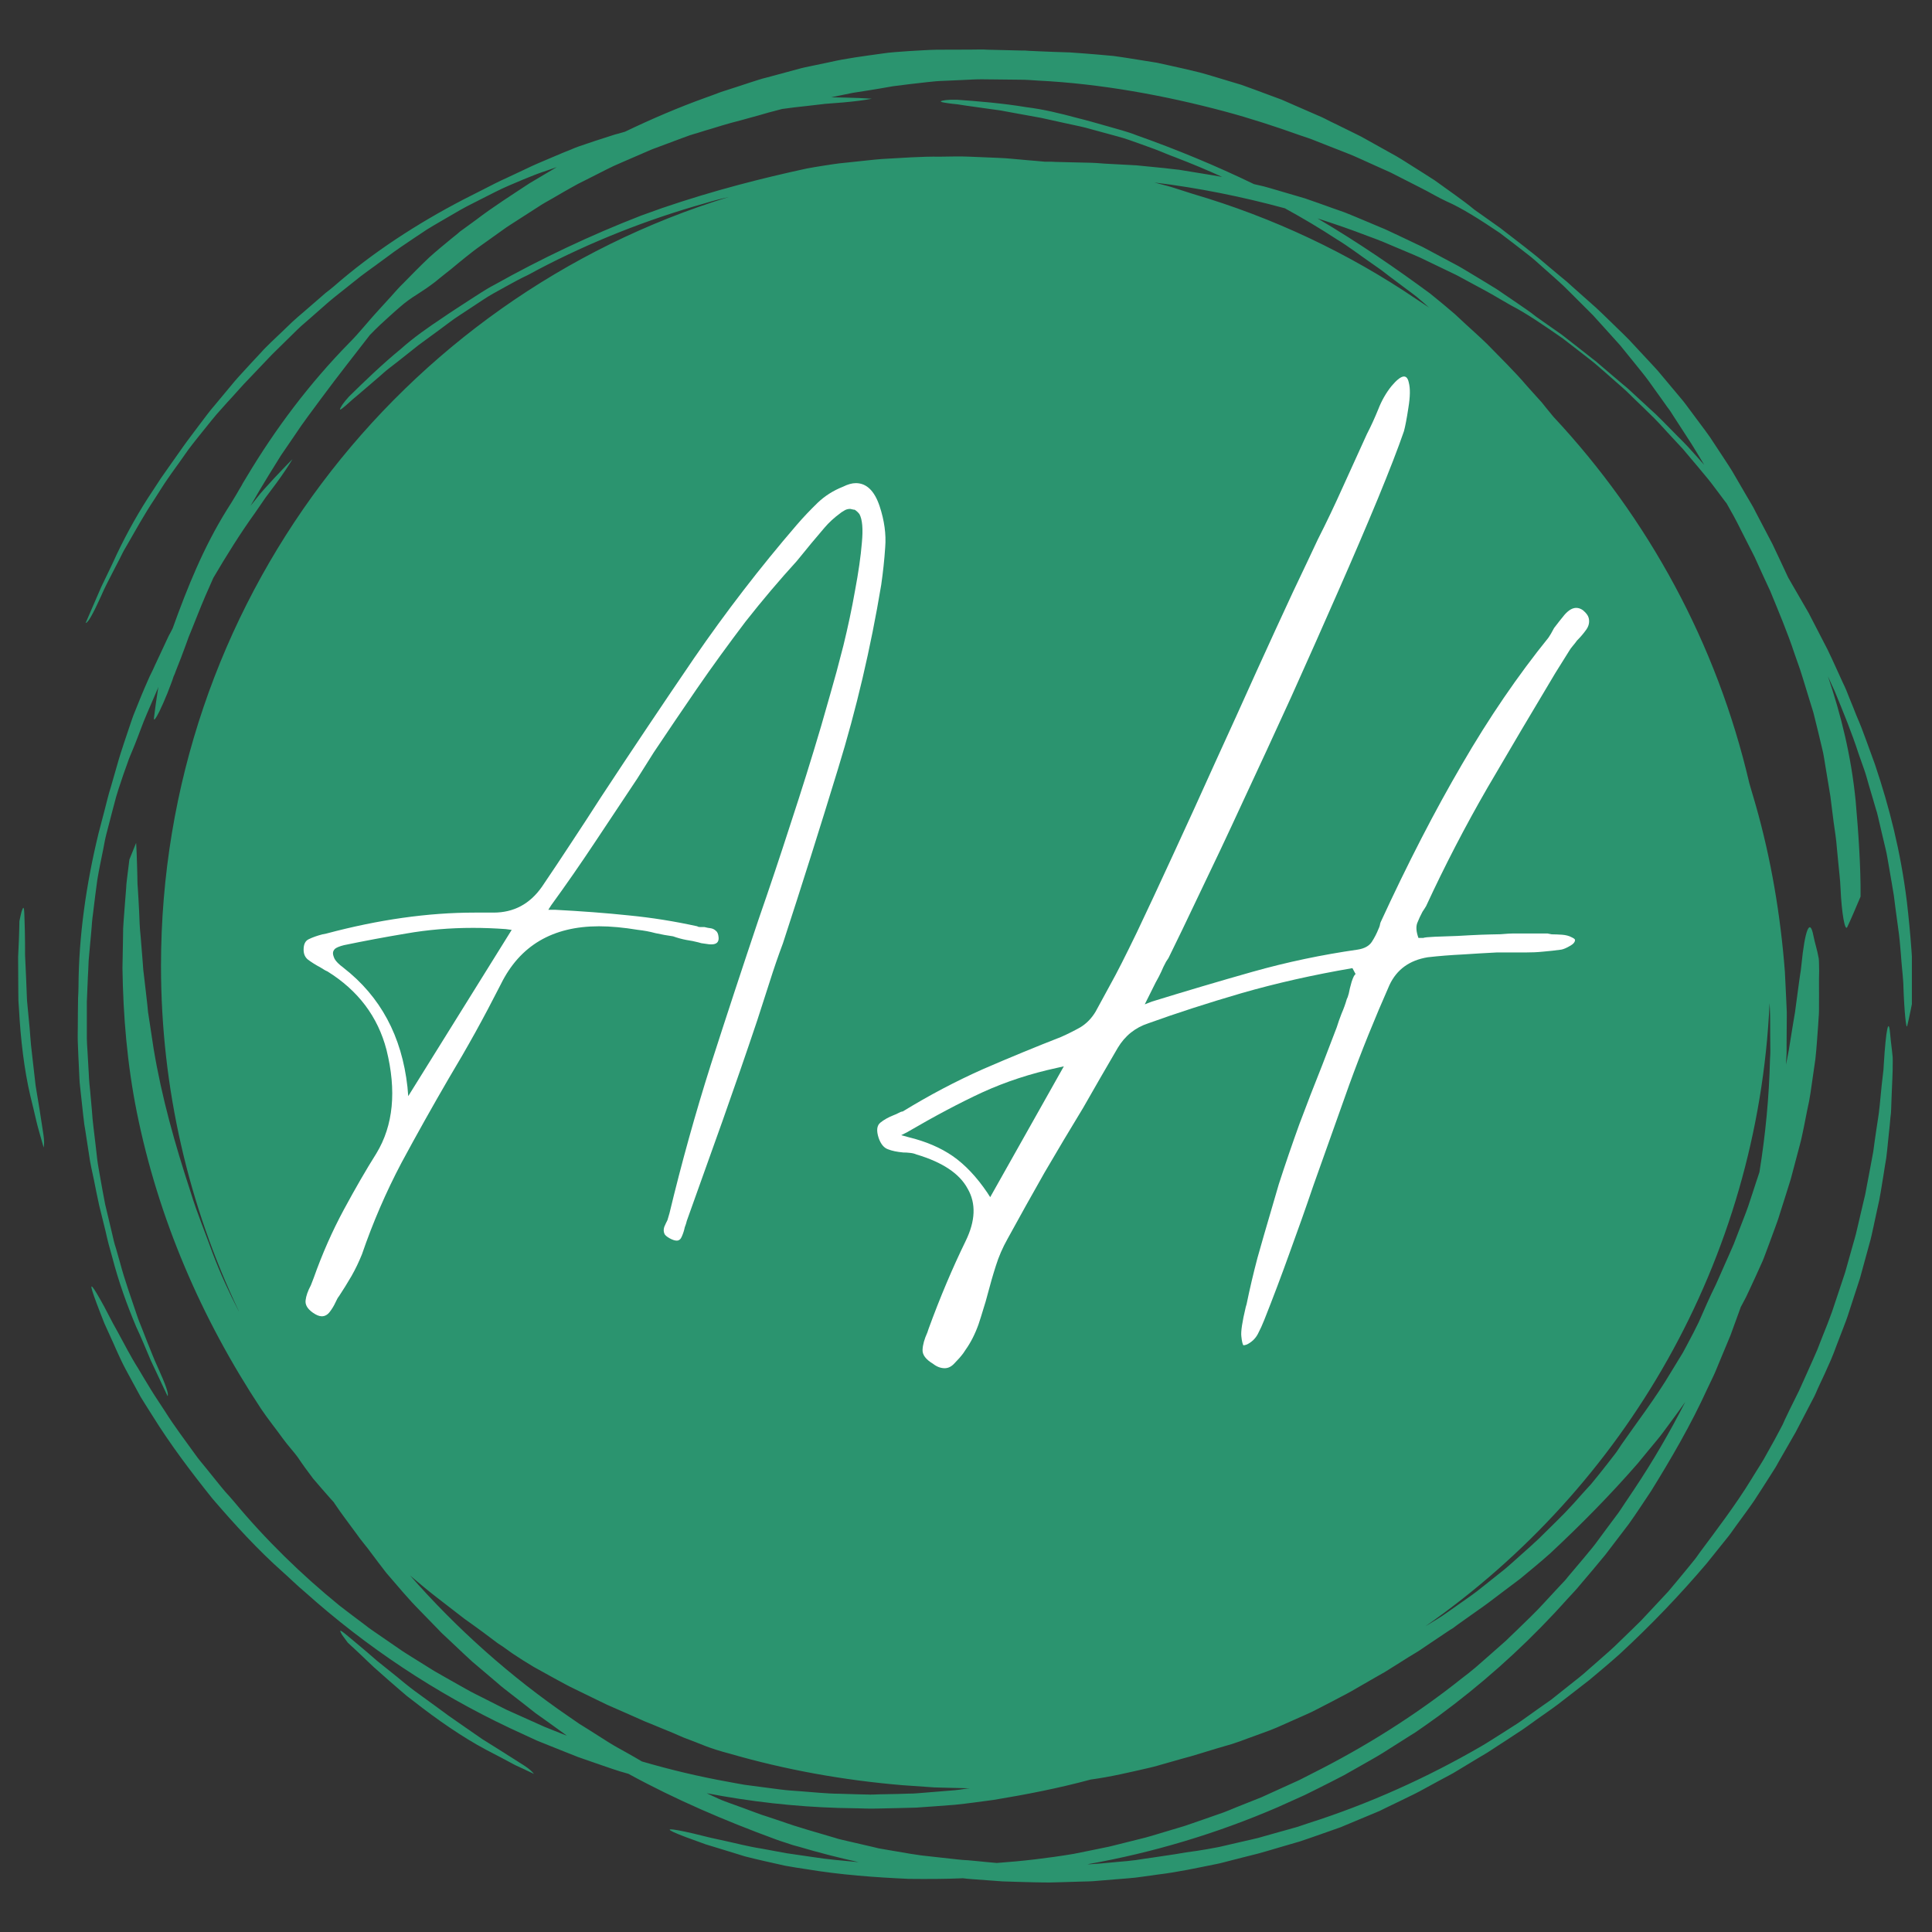 <svg xmlns="http://www.w3.org/2000/svg" xmlns:xlink="http://www.w3.org/1999/xlink" width="100" zoomAndPan="magnify" viewBox="0 0 75 75" height="100" preserveAspectRatio="xMidYMid meet" version="1.0"><rect x="0" y="0" width="75" height="75" fill="#333333" stroke="none"/><defs><g/><clipPath id="d7f126e4d8"><path d="M 3 1.91 L 74.219 1.91 L 74.219 73.18 L 3 73.18 Z M 3 1.91 " clip-rule="nonzero"/></clipPath><clipPath id="365d42751d"><path d="M 0.707 35 L 2 35 L 2 45 L 0.707 45 Z M 0.707 35 " clip-rule="nonzero"/></clipPath></defs><g clip-path="url(#d7f126e4d8)"><path fill="#2b946f" d="M 74.023 34.992 C 73.781 33.047 73.348 31.344 72.785 29.672 C 72.672 29.355 72.555 29.043 72.441 28.727 C 72.383 28.566 72.32 28.41 72.262 28.25 C 72.199 28.09 72.133 27.93 72.062 27.766 C 71.98 27.551 71.891 27.336 71.801 27.117 L 71.672 26.793 C 71.629 26.688 71.578 26.582 71.527 26.477 C 71.332 26.055 71.145 25.625 70.941 25.207 C 70.727 24.789 70.512 24.375 70.297 23.961 C 70.246 23.855 70.188 23.75 70.129 23.652 L 69.953 23.348 L 69.602 22.742 C 69.547 22.645 69.492 22.551 69.438 22.457 C 69.434 22.453 69.434 22.449 69.43 22.445 C 69.426 22.434 69.422 22.426 69.414 22.414 C 69.211 21.984 69.016 21.555 68.809 21.125 C 68.59 20.703 68.367 20.281 68.148 19.863 C 68.098 19.754 68.039 19.652 67.977 19.547 L 67.797 19.242 L 67.438 18.625 C 67.383 18.527 67.328 18.43 67.27 18.336 C 67.215 18.238 67.152 18.148 67.094 18.055 C 66.977 17.871 66.855 17.691 66.738 17.512 C 66.617 17.332 66.5 17.152 66.383 16.973 C 66.262 16.797 66.133 16.629 66.008 16.461 C 65.883 16.289 65.758 16.121 65.633 15.957 C 65.508 15.793 65.391 15.621 65.254 15.465 C 64.988 15.148 64.727 14.832 64.465 14.523 C 64.34 14.367 64.195 14.219 64.059 14.07 C 63.922 13.922 63.785 13.777 63.648 13.629 L 63.238 13.188 C 63.098 13.043 62.953 12.906 62.809 12.766 C 62.52 12.488 62.238 12.203 61.945 11.934 C 61.645 11.664 61.344 11.398 61.039 11.129 C 60.969 11.066 60.898 11.004 60.828 10.938 C 60.754 10.879 60.68 10.816 60.605 10.754 C 60.453 10.629 60.301 10.5 60.152 10.375 C 59.996 10.246 59.844 10.113 59.691 9.984 L 59.57 9.887 L 59.453 9.793 C 59.371 9.73 59.289 9.668 59.211 9.602 C 58.883 9.352 58.559 9.094 58.23 8.844 C 57.895 8.605 57.555 8.367 57.227 8.133 C 56.996 7.938 56.746 7.758 56.488 7.57 C 56.23 7.387 55.965 7.195 55.699 7.004 C 55.422 6.82 55.137 6.648 54.852 6.465 C 54.566 6.285 54.277 6.094 53.973 5.934 C 53.672 5.766 53.367 5.598 53.062 5.426 L 52.836 5.301 C 52.754 5.262 52.676 5.223 52.602 5.184 L 52.133 4.953 C 51.973 4.875 51.82 4.797 51.66 4.723 C 51.504 4.645 51.355 4.562 51.191 4.496 C 50.875 4.355 50.559 4.219 50.25 4.086 C 50.086 4.016 49.918 3.938 49.75 3.867 C 49.582 3.805 49.41 3.738 49.234 3.676 C 48.891 3.547 48.543 3.418 48.191 3.293 C 47.832 3.184 47.473 3.078 47.113 2.969 C 46.93 2.914 46.75 2.859 46.566 2.812 C 46.387 2.766 46.199 2.723 46.016 2.68 C 45.648 2.598 45.277 2.512 44.906 2.434 C 44.531 2.371 44.156 2.312 43.781 2.254 C 43.594 2.227 43.406 2.195 43.219 2.172 C 43.031 2.156 42.844 2.137 42.652 2.121 C 42.281 2.09 41.902 2.059 41.531 2.035 C 41.121 2.023 40.699 2.008 40.266 1.988 C 40.156 1.984 40.047 1.977 39.941 1.973 L 39.777 1.961 L 39.617 1.961 C 39.41 1.957 39.195 1.953 38.98 1.945 C 38.77 1.941 38.555 1.934 38.34 1.93 L 38.18 1.922 L 37.996 1.922 L 37.664 1.926 C 37.227 1.93 36.789 1.93 36.359 1.93 C 35.988 1.938 35.625 1.965 35.273 1.984 C 34.918 2.012 34.566 2.027 34.223 2.082 C 33.531 2.18 32.855 2.262 32.184 2.418 C 31.98 2.461 31.773 2.504 31.566 2.547 C 31.359 2.59 31.156 2.629 30.957 2.688 C 30.551 2.797 30.152 2.906 29.754 3.012 C 29.551 3.059 29.355 3.129 29.156 3.191 L 28.57 3.383 L 27.98 3.574 C 27.789 3.648 27.594 3.719 27.398 3.789 C 26.344 4.168 25.305 4.613 24.262 5.113 C 24.18 5.137 24.098 5.16 24.016 5.184 C 23.918 5.207 23.824 5.234 23.734 5.266 C 23.273 5.41 22.855 5.551 22.449 5.691 C 22.352 5.727 22.25 5.766 22.156 5.809 C 22.059 5.848 21.957 5.887 21.863 5.926 C 21.668 6.008 21.473 6.094 21.273 6.176 L 20.859 6.352 C 20.719 6.41 20.586 6.477 20.453 6.539 C 20.18 6.668 19.902 6.797 19.629 6.926 C 19.352 7.047 19.082 7.191 18.805 7.332 C 18.527 7.473 18.25 7.613 17.965 7.758 C 16.18 8.688 14.457 9.809 12.977 11.102 C 12.879 11.184 12.758 11.285 12.641 11.371 C 12.355 11.617 12.066 11.867 11.781 12.117 C 11.637 12.242 11.488 12.363 11.352 12.492 L 10.941 12.887 C 10.805 13.016 10.668 13.148 10.531 13.277 C 10.398 13.41 10.258 13.539 10.137 13.68 C 9.879 13.953 9.625 14.23 9.375 14.504 C 9.289 14.602 9.195 14.695 9.113 14.797 C 9.031 14.898 8.945 15 8.859 15.102 C 8.688 15.305 8.52 15.508 8.352 15.711 C 8.129 15.965 7.934 16.238 7.73 16.504 C 7.535 16.773 7.324 17.035 7.129 17.312 C 6.934 17.59 6.734 17.867 6.539 18.148 C 6.441 18.293 6.336 18.434 6.238 18.578 C 6.141 18.723 6.047 18.871 5.949 19.02 C 5.406 19.828 4.949 20.648 4.539 21.504 C 4.367 21.887 4.152 22.324 3.934 22.777 C 3.73 23.246 3.52 23.727 3.324 24.184 C 3.414 24.184 3.602 23.852 3.926 23.137 C 4.062 22.809 4.238 22.492 4.398 22.172 L 4.645 21.695 C 4.723 21.535 4.801 21.375 4.895 21.223 C 5.254 20.602 5.598 19.973 5.996 19.379 L 6.312 18.883 C 6.367 18.805 6.414 18.719 6.473 18.641 L 6.641 18.398 C 6.867 18.086 7.094 17.766 7.316 17.449 C 7.551 17.137 7.797 16.836 8.039 16.535 C 8.164 16.383 8.281 16.23 8.41 16.082 L 8.797 15.648 C 9.094 15.332 9.395 14.973 9.723 14.641 C 9.887 14.473 10.047 14.305 10.203 14.137 C 10.363 13.973 10.512 13.805 10.668 13.656 C 10.891 13.438 11.117 13.215 11.344 12.992 C 11.457 12.883 11.566 12.77 11.684 12.664 L 12.039 12.355 C 12.277 12.148 12.512 11.938 12.75 11.73 C 12.988 11.527 13.238 11.336 13.48 11.141 C 13.652 11.004 13.828 10.863 14 10.727 C 14.176 10.59 14.359 10.465 14.539 10.332 C 14.715 10.203 14.891 10.07 15.066 9.945 C 15.152 9.883 15.238 9.816 15.32 9.758 C 15.41 9.695 15.496 9.637 15.578 9.578 C 15.91 9.352 16.242 9.129 16.574 8.91 C 16.914 8.699 17.266 8.504 17.609 8.301 C 17.781 8.203 17.953 8.098 18.129 8.008 C 18.309 7.918 18.488 7.824 18.668 7.734 C 18.848 7.645 19.027 7.555 19.207 7.461 L 19.48 7.328 L 19.758 7.203 C 20.152 7.031 20.469 6.902 20.777 6.781 C 20.93 6.719 21.086 6.672 21.242 6.617 C 21.363 6.574 21.484 6.531 21.613 6.488 L 20.559 7.113 C 19.855 7.578 19.145 8.027 18.48 8.535 C 18.32 8.652 18.152 8.773 17.992 8.891 L 17.867 8.98 L 17.754 9.078 C 17.672 9.141 17.594 9.207 17.516 9.27 C 17.207 9.523 16.91 9.77 16.66 9.996 C 16.293 10.344 15.969 10.676 15.648 11.004 C 15.484 11.16 15.336 11.336 15.18 11.508 C 15.027 11.68 14.867 11.852 14.703 12.031 C 14.617 12.129 14.52 12.23 14.422 12.344 C 14.324 12.457 14.227 12.57 14.125 12.688 C 13.93 12.918 13.727 13.141 13.559 13.309 C 12.02 14.879 10.699 16.629 9.566 18.527 C 9.539 18.578 9.504 18.629 9.473 18.68 C 9.438 18.734 9.41 18.789 9.379 18.848 C 9.312 18.953 9.25 19.07 9.184 19.18 C 9.055 19.398 8.926 19.609 8.816 19.777 C 7.902 21.242 7.273 22.809 6.703 24.391 C 6.652 24.492 6.602 24.59 6.547 24.688 C 6.453 24.879 6.371 25.074 6.277 25.266 C 6.188 25.457 6.098 25.648 6.012 25.832 C 5.973 25.926 5.926 26.02 5.883 26.109 C 5.836 26.199 5.797 26.285 5.758 26.375 C 5.562 26.816 5.395 27.223 5.238 27.621 C 5.195 27.719 5.16 27.82 5.125 27.918 C 5.09 28.02 5.055 28.121 5.023 28.219 C 4.957 28.422 4.891 28.621 4.82 28.824 L 4.68 29.254 C 4.633 29.395 4.594 29.543 4.551 29.688 C 4.469 29.977 4.383 30.266 4.301 30.559 C 4.207 30.848 4.141 31.145 4.062 31.445 C 3.984 31.746 3.902 32.051 3.824 32.355 C 3.348 34.309 3.055 36.348 3.047 38.312 C 3.047 38.438 3.039 38.598 3.031 38.738 C 3.023 39.121 3.023 39.5 3.02 39.883 C 3.02 40.07 3.012 40.262 3.02 40.453 C 3.027 40.641 3.035 40.832 3.043 41.02 C 3.055 41.207 3.059 41.398 3.07 41.586 C 3.082 41.773 3.082 41.961 3.105 42.148 C 3.145 42.523 3.184 42.895 3.227 43.266 C 3.246 43.391 3.254 43.52 3.273 43.652 C 3.297 43.781 3.316 43.91 3.336 44.043 C 3.375 44.305 3.418 44.566 3.457 44.828 C 3.5 45.156 3.578 45.484 3.648 45.812 C 3.715 46.141 3.777 46.473 3.852 46.801 C 3.934 47.129 4.016 47.465 4.098 47.797 C 4.137 47.965 4.172 48.133 4.219 48.305 C 4.266 48.473 4.312 48.641 4.359 48.812 C 4.605 49.754 4.922 50.641 5.289 51.512 C 5.469 51.891 5.656 52.344 5.852 52.809 C 6.066 53.27 6.293 53.742 6.504 54.195 C 6.562 54.129 6.438 53.766 6.113 53.051 C 5.961 52.727 5.84 52.391 5.703 52.062 L 5.508 51.562 C 5.441 51.395 5.371 51.23 5.316 51.059 C 5.09 50.383 4.844 49.707 4.66 49.016 L 4.5 48.453 C 4.469 48.359 4.441 48.266 4.418 48.172 L 4.352 47.887 C 4.262 47.508 4.172 47.129 4.082 46.75 C 4.004 46.367 3.941 45.984 3.871 45.602 C 3.84 45.41 3.801 45.223 3.777 45.027 L 3.711 44.449 C 3.664 44.016 3.594 43.555 3.566 43.09 C 3.543 42.855 3.523 42.621 3.504 42.395 C 3.48 42.168 3.457 41.945 3.449 41.727 C 3.43 41.414 3.41 41.098 3.395 40.785 C 3.387 40.629 3.371 40.469 3.371 40.312 L 3.371 39.84 C 3.371 39.523 3.371 39.211 3.371 38.895 C 3.379 38.582 3.402 38.266 3.41 37.957 C 3.422 37.734 3.434 37.516 3.441 37.293 C 3.457 37.074 3.484 36.852 3.5 36.629 C 3.52 36.41 3.543 36.191 3.559 35.977 C 3.566 35.871 3.574 35.766 3.586 35.66 C 3.598 35.555 3.613 35.453 3.625 35.352 C 3.672 34.953 3.723 34.555 3.777 34.16 C 3.84 33.77 3.926 33.375 4.004 32.984 C 4.043 32.789 4.074 32.594 4.125 32.395 C 4.176 32.203 4.227 32.008 4.277 31.812 C 4.324 31.617 4.379 31.422 4.43 31.227 L 4.508 30.934 L 4.598 30.641 C 4.73 30.23 4.844 29.906 4.957 29.598 C 5.008 29.441 5.074 29.293 5.137 29.141 C 5.203 28.984 5.266 28.828 5.332 28.652 L 5.578 28.008 C 5.664 27.793 5.758 27.582 5.848 27.371 L 6.121 26.738 L 6.148 26.656 C 6.082 27.074 6.023 27.484 5.977 27.863 C 5.969 27.957 5.996 27.945 6.035 27.887 C 6.059 27.855 6.082 27.812 6.109 27.766 C 6.133 27.723 6.16 27.668 6.188 27.617 C 6.285 27.418 6.387 27.184 6.496 26.918 C 6.547 26.785 6.602 26.645 6.656 26.5 C 6.684 26.426 6.711 26.352 6.734 26.273 C 6.77 26.199 6.801 26.121 6.828 26.039 C 6.957 25.723 7.09 25.375 7.223 25.008 C 7.254 24.914 7.289 24.82 7.324 24.727 C 7.363 24.633 7.402 24.539 7.441 24.441 C 7.516 24.246 7.598 24.047 7.68 23.844 C 7.867 23.371 8.07 22.902 8.281 22.434 C 8.797 21.555 9.34 20.688 9.906 19.902 C 10.039 19.711 10.172 19.512 10.309 19.316 C 10.449 19.125 10.594 18.938 10.727 18.758 C 10.992 18.395 11.207 18.07 11.355 17.824 C 11.117 18.059 10.891 18.305 10.648 18.559 C 10.531 18.688 10.41 18.82 10.289 18.953 C 10.23 19.02 10.168 19.086 10.109 19.156 C 10.051 19.227 9.996 19.297 9.938 19.371 C 9.867 19.457 9.801 19.547 9.727 19.633 C 9.953 19.238 10.184 18.848 10.422 18.461 C 10.582 18.203 10.746 17.941 10.906 17.68 C 11.078 17.43 11.25 17.176 11.422 16.926 C 11.754 16.418 12.117 15.949 12.457 15.484 C 13.141 14.559 13.809 13.719 14.359 13.004 C 14.508 12.855 14.637 12.719 14.758 12.609 C 14.883 12.496 14.988 12.398 15.082 12.312 C 15.273 12.141 15.41 12.016 15.531 11.914 C 15.648 11.812 15.746 11.734 15.848 11.66 C 15.949 11.582 16.059 11.516 16.203 11.422 C 16.43 11.277 16.645 11.133 16.895 10.941 C 16.957 10.891 17.02 10.84 17.086 10.785 C 17.152 10.73 17.223 10.672 17.301 10.613 C 17.453 10.496 17.617 10.363 17.801 10.207 C 17.973 10.066 18.156 9.918 18.352 9.766 C 18.543 9.617 18.75 9.477 18.945 9.336 L 19.426 8.992 L 19.668 8.82 C 19.746 8.766 19.832 8.711 19.914 8.66 L 20.91 8.02 C 20.992 7.965 21.074 7.914 21.164 7.863 L 21.418 7.719 L 21.93 7.422 C 22.102 7.328 22.27 7.227 22.441 7.137 C 22.617 7.047 22.793 6.957 22.969 6.871 C 23.16 6.777 23.348 6.68 23.539 6.582 L 23.828 6.441 L 24.121 6.312 C 24.516 6.141 24.906 5.969 25.301 5.801 C 25.699 5.652 26.094 5.504 26.484 5.359 C 26.582 5.324 26.676 5.289 26.773 5.254 C 26.871 5.223 26.969 5.191 27.07 5.164 C 27.262 5.102 27.457 5.043 27.648 4.988 C 27.902 4.91 28.148 4.832 28.395 4.766 C 28.641 4.703 28.883 4.637 29.121 4.57 C 29.355 4.508 29.59 4.441 29.828 4.371 C 30.008 4.324 30.184 4.277 30.363 4.23 C 30.691 4.184 31.016 4.145 31.332 4.113 C 31.562 4.086 31.801 4.059 32.035 4.031 C 32.273 4.012 32.508 3.992 32.73 3.977 C 33.18 3.938 33.566 3.887 33.844 3.832 C 33.512 3.809 33.18 3.797 32.828 3.789 C 32.652 3.785 32.477 3.781 32.297 3.777 C 32.285 3.777 32.273 3.777 32.262 3.777 C 32.367 3.754 32.477 3.734 32.582 3.711 C 32.754 3.676 32.93 3.637 33.102 3.605 C 33.277 3.578 33.453 3.551 33.625 3.523 C 33.973 3.469 34.32 3.41 34.664 3.348 C 35.074 3.293 35.516 3.242 35.973 3.191 C 36.086 3.18 36.199 3.168 36.316 3.156 C 36.43 3.145 36.551 3.141 36.664 3.137 C 36.902 3.125 37.141 3.113 37.383 3.105 C 37.621 3.094 37.867 3.078 38.109 3.078 C 38.352 3.078 38.598 3.082 38.844 3.086 C 39.09 3.086 39.332 3.09 39.578 3.094 C 39.699 3.094 39.82 3.098 39.941 3.105 C 40.062 3.113 40.18 3.121 40.305 3.129 C 42.742 3.25 45.227 3.707 47.551 4.328 C 48.531 4.59 49.543 4.922 50.449 5.246 C 50.652 5.316 50.859 5.379 51.055 5.461 C 51.254 5.539 51.453 5.617 51.648 5.695 C 52.047 5.855 52.445 5.996 52.828 6.176 C 53.211 6.352 53.598 6.523 53.98 6.695 C 54.359 6.887 54.734 7.078 55.109 7.27 C 55.203 7.316 55.301 7.367 55.395 7.418 C 55.492 7.469 55.582 7.52 55.672 7.57 C 55.852 7.668 56.02 7.754 56.145 7.812 C 56.77 8.086 57.473 8.539 58.223 9.043 C 58.582 9.312 58.949 9.598 59.32 9.887 C 59.508 10.027 59.68 10.191 59.855 10.344 C 60.031 10.5 60.207 10.656 60.379 10.809 C 60.488 10.91 60.602 11.008 60.711 11.113 L 61.035 11.434 C 61.25 11.648 61.465 11.863 61.68 12.078 C 61.73 12.129 61.785 12.184 61.84 12.238 L 61.992 12.406 C 62.09 12.516 62.191 12.629 62.293 12.738 C 62.496 12.965 62.695 13.184 62.895 13.406 C 63.082 13.641 63.27 13.867 63.453 14.094 C 63.637 14.324 63.824 14.547 63.992 14.777 C 64.16 15.012 64.328 15.242 64.488 15.469 C 64.57 15.582 64.652 15.695 64.73 15.809 C 64.773 15.863 64.812 15.918 64.852 15.977 C 64.891 16.035 64.922 16.09 64.961 16.148 C 65.191 16.508 65.426 16.867 65.66 17.227 C 65.828 17.496 65.992 17.77 66.156 18.043 C 66.078 17.957 65.996 17.871 65.922 17.781 L 65.523 17.34 C 65.391 17.199 65.25 17.059 65.109 16.918 C 64.828 16.637 64.559 16.352 64.273 16.078 C 63.98 15.812 63.688 15.543 63.395 15.27 C 63.328 15.207 63.258 15.145 63.188 15.078 C 63.117 15.02 63.043 14.957 62.969 14.895 C 62.824 14.77 62.676 14.645 62.523 14.516 C 62.375 14.387 62.223 14.262 62.07 14.129 L 61.957 14.031 L 61.836 13.938 C 61.758 13.875 61.68 13.812 61.598 13.75 C 61.277 13.5 60.957 13.246 60.633 12.996 C 60.297 12.762 59.965 12.527 59.637 12.297 C 59.406 12.109 59.148 11.941 58.891 11.762 C 58.633 11.586 58.367 11.406 58.098 11.223 C 57.824 11.051 57.539 10.883 57.258 10.711 C 56.965 10.539 56.684 10.355 56.379 10.203 C 56.078 10.043 55.777 9.883 55.473 9.719 L 55.246 9.598 C 55.172 9.559 55.09 9.523 55.016 9.488 L 54.551 9.266 C 54.395 9.195 54.238 9.121 54.086 9.047 C 53.93 8.977 53.781 8.898 53.617 8.836 C 53.309 8.703 52.992 8.574 52.688 8.445 C 52.523 8.379 52.359 8.305 52.191 8.242 C 52.023 8.18 51.852 8.121 51.68 8.062 C 51.34 7.941 51 7.816 50.652 7.699 C 50.301 7.598 49.945 7.492 49.59 7.387 C 49.414 7.336 49.234 7.281 49.055 7.234 C 48.93 7.207 48.805 7.176 48.68 7.148 C 47.188 6.426 45.664 5.797 44.109 5.246 C 43.77 5.109 43.355 5.008 42.973 4.895 C 42.59 4.785 42.148 4.66 41.828 4.582 C 41.145 4.398 40.504 4.242 39.836 4.16 C 38.926 4.008 37.973 3.93 37.137 3.871 C 36.793 3.863 36.574 3.898 36.527 3.93 C 36.492 3.957 36.617 3.98 36.812 4.008 C 36.91 4.023 37.023 4.035 37.148 4.047 C 37.266 4.066 37.391 4.082 37.512 4.102 C 37.832 4.148 38.156 4.191 38.477 4.238 C 38.637 4.262 38.801 4.277 38.953 4.309 C 39.117 4.34 39.277 4.367 39.438 4.398 C 39.758 4.457 40.082 4.516 40.406 4.574 C 40.73 4.641 41.051 4.719 41.383 4.789 C 41.711 4.863 42.047 4.922 42.371 5.02 C 42.703 5.109 43.031 5.199 43.359 5.289 C 43.691 5.375 44.008 5.496 44.328 5.609 C 44.645 5.723 44.961 5.836 45.262 5.965 C 45.348 6.004 45.523 6.066 45.652 6.117 C 46.262 6.352 46.863 6.602 47.453 6.871 C 47.445 6.867 47.434 6.863 47.422 6.863 C 47.055 6.801 46.688 6.738 46.32 6.68 C 46.137 6.648 45.953 6.617 45.77 6.59 C 45.586 6.57 45.398 6.551 45.215 6.527 C 44.848 6.492 44.48 6.453 44.113 6.418 C 43.715 6.398 43.305 6.375 42.879 6.352 C 42.773 6.344 42.668 6.336 42.559 6.328 L 42.398 6.32 L 42.242 6.316 C 42.031 6.312 41.82 6.309 41.605 6.301 C 41.391 6.297 41.176 6.289 40.965 6.285 L 40.805 6.277 L 40.555 6.277 C 40.332 6.254 40.113 6.238 39.891 6.219 L 39.328 6.168 C 39.141 6.152 38.949 6.133 38.766 6.129 L 37.633 6.082 L 37.352 6.074 L 37.066 6.074 L 36.5 6.082 C 35.746 6.07 34.996 6.133 34.242 6.172 C 33.871 6.199 33.496 6.25 33.121 6.285 L 32.562 6.344 C 32.375 6.367 32.191 6.398 32.004 6.426 C 31.766 6.465 31.5 6.504 31.312 6.543 C 29.617 6.91 27.734 7.383 25.711 8.074 C 25.43 8.172 25.152 8.273 24.883 8.371 C 22.91 9.137 21.016 10.035 19.188 11.059 C 18.859 11.227 18.512 11.469 18.176 11.68 C 17.844 11.898 17.457 12.145 17.188 12.332 C 16.594 12.727 16.055 13.105 15.555 13.551 C 14.84 14.137 14.152 14.801 13.551 15.391 C 13.32 15.641 13.203 15.828 13.199 15.891 C 13.191 15.93 13.297 15.852 13.445 15.723 C 13.52 15.66 13.605 15.582 13.695 15.5 C 13.789 15.422 13.883 15.34 13.977 15.262 C 14.223 15.051 14.469 14.84 14.715 14.629 C 14.84 14.523 14.957 14.41 15.086 14.312 C 15.215 14.215 15.34 14.113 15.473 14.012 C 15.727 13.812 15.984 13.605 16.242 13.402 C 16.508 13.203 16.777 13.012 17.051 12.809 C 17.32 12.613 17.586 12.398 17.871 12.219 C 18.16 12.027 18.445 11.844 18.73 11.652 C 19.012 11.461 19.312 11.305 19.605 11.141 C 19.902 10.977 20.195 10.816 20.492 10.676 C 20.578 10.637 20.738 10.543 20.863 10.477 C 22.926 9.391 25.109 8.527 27.352 7.895 C 27.66 7.801 27.977 7.719 28.297 7.645 C 15.531 11.559 6.25 23.441 6.25 37.496 C 6.25 42.289 7.336 46.828 9.266 50.887 C 9.266 50.891 9.266 50.895 9.266 50.895 C 8.895 50.18 8.555 49.438 8.262 48.668 C 8 47.93 7.648 47.09 7.398 46.27 C 6.781 44.383 6.281 42.613 5.965 40.719 C 5.906 40.324 5.848 39.938 5.789 39.562 C 5.777 39.469 5.758 39.375 5.746 39.281 C 5.738 39.188 5.727 39.094 5.719 39 C 5.699 38.816 5.676 38.633 5.656 38.449 C 5.637 38.27 5.617 38.09 5.594 37.914 C 5.582 37.824 5.57 37.734 5.562 37.648 C 5.555 37.562 5.551 37.473 5.543 37.387 C 5.512 37.039 5.488 36.699 5.461 36.367 C 5.453 36.285 5.445 36.203 5.438 36.121 L 5.434 36.059 L 5.43 36.027 L 5.43 36 C 5.43 36.004 5.43 35.988 5.43 36.012 L 5.43 36.004 L 5.422 35.883 C 5.418 35.719 5.41 35.555 5.402 35.395 C 5.387 35.074 5.367 34.758 5.348 34.453 C 5.332 34.297 5.336 34.152 5.332 34.004 C 5.328 33.855 5.324 33.711 5.32 33.566 C 5.312 33.277 5.301 32.996 5.285 32.719 C 5.195 32.949 5.094 33.188 5.023 33.367 C 5 33.559 4.977 33.742 4.953 33.93 C 4.934 34.113 4.902 34.293 4.898 34.473 C 4.867 34.828 4.844 35.18 4.816 35.523 C 4.805 35.695 4.789 35.859 4.781 36.039 C 4.777 36.211 4.773 36.383 4.773 36.555 C 4.766 36.895 4.762 37.238 4.754 37.582 C 4.781 39.43 4.934 41.301 5.316 43.199 C 5.727 45.227 6.348 47.23 7.164 49.16 C 7.977 51.09 8.98 52.941 10.133 54.688 C 10.391 55.074 10.699 55.453 10.98 55.844 C 11.164 56.102 11.449 56.41 11.562 56.574 C 11.75 56.855 11.949 57.129 12.152 57.395 C 12.371 57.652 12.59 57.906 12.812 58.156 L 12.957 58.316 C 12.969 58.336 12.98 58.352 12.992 58.371 C 13.25 58.758 13.547 59.141 13.828 59.527 C 14.004 59.785 14.281 60.102 14.391 60.262 C 14.59 60.531 14.793 60.797 14.996 61.059 C 15.211 61.312 15.43 61.566 15.648 61.816 L 15.98 62.188 C 16.09 62.312 16.211 62.426 16.324 62.547 L 17.02 63.262 C 17.121 63.375 17.234 63.477 17.344 63.578 L 17.676 63.891 C 17.895 64.098 18.113 64.305 18.336 64.508 L 19.023 65.09 L 19.367 65.383 C 19.426 65.434 19.48 65.484 19.539 65.527 L 19.719 65.668 C 19.961 65.855 20.199 66.039 20.438 66.227 L 20.789 66.504 L 21.164 66.77 C 21.41 66.949 21.66 67.129 21.906 67.305 L 22.004 67.379 C 21.875 67.328 21.75 67.281 21.625 67.23 L 21.129 67.031 L 20.641 66.812 L 19.668 66.375 C 19.352 66.215 19.035 66.055 18.719 65.895 C 18.559 65.812 18.398 65.738 18.242 65.652 L 17.777 65.391 C 17.473 65.215 17.16 65.047 16.855 64.867 C 16.555 64.68 16.254 64.492 15.953 64.305 C 15.805 64.207 15.652 64.121 15.508 64.016 L 14.633 63.414 C 14.488 63.309 14.34 63.219 14.203 63.105 C 13.863 62.848 13.523 62.598 13.188 62.336 C 11.688 61.117 10.301 59.758 9.074 58.281 C 8.969 58.16 8.859 58.031 8.742 57.906 C 8.629 57.777 8.523 57.641 8.418 57.512 C 8.277 57.336 8.137 57.16 7.992 56.984 C 7.852 56.809 7.699 56.637 7.57 56.449 C 7.18 55.906 6.766 55.363 6.406 54.789 C 6.223 54.504 6.031 54.227 5.859 53.945 C 5.684 53.66 5.516 53.379 5.352 53.102 C 5.07 52.66 4.824 52.164 4.57 51.707 C 4.305 51.246 4.094 50.789 3.883 50.43 C 3.5 49.754 3.43 49.742 3.758 50.613 C 3.844 50.848 3.949 51.109 4.051 51.371 C 4.168 51.629 4.285 51.891 4.395 52.129 C 4.492 52.352 4.594 52.578 4.703 52.809 C 4.812 53.039 4.938 53.27 5.066 53.504 C 5.195 53.738 5.324 53.98 5.457 54.223 C 5.602 54.465 5.758 54.699 5.91 54.945 C 6.613 56.078 7.418 57.141 8.246 58.176 C 9.113 59.184 10.004 60.16 10.98 61.027 C 11.258 61.273 11.547 61.562 11.848 61.812 C 14.227 63.941 16.914 65.727 19.805 67.09 L 20.844 67.57 C 21.195 67.715 21.551 67.852 21.906 67.996 L 22.438 68.207 L 22.977 68.395 C 23.336 68.516 23.695 68.648 24.059 68.762 C 24.172 68.797 24.281 68.828 24.395 68.859 C 26.223 69.859 28.133 70.676 30.109 71.402 C 30.223 71.441 30.367 71.496 30.527 71.543 C 30.609 71.57 30.691 71.598 30.773 71.625 C 30.855 71.648 30.938 71.668 31.016 71.691 C 31.781 71.918 32.559 72.117 33.336 72.289 C 32.734 72.23 32.125 72.184 31.523 72.086 C 31.188 72.035 30.855 71.992 30.527 71.941 C 30.199 71.883 29.875 71.82 29.559 71.762 C 29.043 71.684 28.508 71.539 27.992 71.43 C 27.477 71.328 26.992 71.184 26.578 71.102 C 25.824 70.945 25.766 70.992 26.633 71.32 C 26.867 71.406 27.133 71.5 27.398 71.598 C 27.668 71.68 27.945 71.762 28.191 71.84 C 28.426 71.914 28.664 71.988 28.91 72.062 C 29.156 72.129 29.41 72.184 29.672 72.246 C 29.934 72.305 30.203 72.363 30.473 72.426 C 30.746 72.477 31.027 72.52 31.312 72.562 C 32.625 72.781 33.961 72.879 35.281 72.938 C 35.984 72.945 36.684 72.945 37.379 72.914 C 37.48 72.926 37.59 72.938 37.691 72.945 C 38.102 72.977 38.508 73.004 38.914 73.035 C 39.324 73.051 39.73 73.059 40.133 73.07 C 40.34 73.07 40.535 73.082 40.746 73.078 C 40.949 73.074 41.148 73.066 41.352 73.062 C 41.559 73.055 41.762 73.051 41.965 73.043 C 42.164 73.035 42.367 73.039 42.566 73.016 C 42.969 72.984 43.367 72.949 43.77 72.918 L 44.062 72.891 L 44.359 72.852 C 44.555 72.824 44.754 72.797 44.945 72.77 C 45.73 72.676 46.488 72.508 47.234 72.359 C 47.336 72.34 47.445 72.312 47.547 72.285 C 47.652 72.258 47.758 72.23 47.863 72.203 C 48.078 72.148 48.293 72.094 48.508 72.039 C 48.945 71.938 49.379 71.797 49.816 71.672 C 50.031 71.609 50.242 71.547 50.449 71.488 C 50.656 71.422 50.855 71.348 51.055 71.281 C 51.25 71.211 51.441 71.145 51.633 71.078 C 51.73 71.043 51.824 71.008 51.918 70.977 L 52.062 70.926 L 52.199 70.867 C 52.566 70.715 52.926 70.562 53.285 70.414 L 53.555 70.301 L 53.816 70.172 C 53.992 70.086 54.168 70.004 54.344 69.918 C 54.59 69.793 54.844 69.68 55.094 69.547 C 55.34 69.414 55.59 69.277 55.84 69.141 C 55.969 69.07 56.094 69.004 56.219 68.938 L 56.414 68.832 L 56.602 68.719 C 56.848 68.57 57.105 68.414 57.359 68.262 C 57.488 68.188 57.617 68.109 57.746 68.031 C 57.875 67.949 58 67.867 58.129 67.781 C 58.387 67.617 58.645 67.445 58.906 67.273 C 58.973 67.23 59.035 67.188 59.102 67.145 C 59.168 67.098 59.23 67.055 59.297 67.008 C 59.426 66.914 59.551 66.824 59.684 66.73 C 59.945 66.543 60.215 66.363 60.477 66.164 C 60.887 65.844 61.301 65.531 61.707 65.211 C 62.102 64.879 62.496 64.551 62.875 64.211 C 64.102 63.078 65.211 61.918 66.254 60.691 C 66.508 60.375 66.762 60.062 67.012 59.746 C 67.141 59.594 67.258 59.422 67.375 59.258 C 67.496 59.094 67.617 58.93 67.734 58.766 C 67.855 58.598 67.977 58.434 68.09 58.266 C 68.203 58.09 68.316 57.918 68.43 57.742 C 68.539 57.566 68.652 57.395 68.766 57.215 C 68.82 57.129 68.879 57.039 68.934 56.949 C 68.984 56.859 69.039 56.766 69.09 56.672 C 69.293 56.32 69.5 55.961 69.707 55.598 C 69.898 55.227 70.098 54.848 70.293 54.473 L 70.438 54.195 C 70.484 54.102 70.523 54.004 70.566 53.906 C 70.656 53.719 70.742 53.531 70.828 53.344 C 70.914 53.152 70.996 52.969 71.078 52.785 C 71.156 52.602 71.227 52.414 71.293 52.234 C 71.375 52.02 71.457 51.809 71.539 51.594 C 71.621 51.379 71.707 51.164 71.773 50.945 C 71.914 50.508 72.059 50.066 72.203 49.625 C 72.328 49.176 72.449 48.73 72.57 48.285 C 72.637 48.062 72.68 47.836 72.73 47.613 C 72.777 47.387 72.828 47.164 72.875 46.941 C 72.984 46.5 73.043 46.051 73.117 45.613 C 73.148 45.395 73.188 45.176 73.223 44.961 C 73.254 44.746 73.27 44.527 73.293 44.316 C 73.316 44.102 73.34 43.891 73.359 43.684 C 73.367 43.578 73.379 43.473 73.387 43.371 L 73.406 43.215 L 73.414 43.062 C 73.43 42.652 73.441 42.258 73.461 41.875 C 73.461 41.75 73.477 41.574 73.473 41.41 C 73.477 41.25 73.477 41.102 73.473 41.039 C 73.441 40.684 73.406 40.5 73.379 40.168 C 73.32 39.449 73.215 39.926 73.129 41.309 C 73.125 41.379 73.121 41.445 73.117 41.516 C 73.109 41.582 73.102 41.648 73.094 41.719 C 73.078 41.852 73.062 41.988 73.047 42.129 C 73.02 42.402 72.992 42.68 72.965 42.961 C 72.957 43.035 72.945 43.105 72.941 43.176 C 72.93 43.246 72.918 43.32 72.91 43.391 C 72.887 43.535 72.863 43.68 72.844 43.824 C 72.801 44.117 72.758 44.41 72.719 44.711 C 72.668 45.008 72.605 45.305 72.551 45.609 C 72.523 45.758 72.492 45.91 72.465 46.062 C 72.434 46.215 72.414 46.367 72.371 46.52 C 72.301 46.824 72.227 47.129 72.156 47.438 C 72.121 47.594 72.082 47.746 72.047 47.902 C 72.008 48.055 71.961 48.211 71.918 48.363 L 71.629 49.391 C 71.523 49.727 71.402 50.062 71.293 50.402 L 71.125 50.906 C 71.066 51.074 71 51.238 70.938 51.406 C 70.805 51.734 70.676 52.066 70.547 52.398 C 70.434 52.668 70.309 52.934 70.191 53.203 C 70.07 53.465 69.957 53.734 69.836 53.992 C 69.711 54.246 69.586 54.5 69.465 54.742 C 69.406 54.867 69.344 54.988 69.289 55.109 C 69.262 55.172 69.234 55.23 69.207 55.293 C 69.176 55.352 69.148 55.406 69.117 55.465 C 68.992 55.711 68.812 56.035 68.613 56.387 C 68.566 56.473 68.516 56.562 68.465 56.652 C 68.414 56.742 68.355 56.828 68.305 56.914 C 68.191 57.09 68.086 57.266 67.984 57.43 C 67.383 58.418 66.535 59.527 66.004 60.242 C 65.91 60.371 65.824 60.504 65.715 60.629 C 65.613 60.754 65.512 60.883 65.406 61.008 C 65.195 61.262 64.984 61.523 64.762 61.781 C 64.531 62.031 64.297 62.281 64.062 62.531 L 63.707 62.91 L 63.34 63.27 L 62.684 63.906 C 62.461 64.117 62.227 64.312 62 64.516 L 61.652 64.82 C 61.539 64.922 61.426 65.023 61.305 65.117 C 61.066 65.309 60.824 65.5 60.582 65.691 L 60.223 65.977 C 60.094 66.066 59.969 66.156 59.84 66.246 C 59.59 66.426 59.336 66.605 59.082 66.785 C 58.957 66.875 58.82 66.961 58.691 67.043 C 58.559 67.129 58.426 67.211 58.293 67.297 C 58.027 67.461 57.766 67.637 57.488 67.797 C 55.414 69 53.137 70.031 50.789 70.777 C 50.648 70.824 50.512 70.871 50.371 70.918 C 50.227 70.957 50.082 71 49.941 71.039 C 49.656 71.121 49.367 71.199 49.078 71.281 C 48.793 71.371 48.496 71.426 48.203 71.496 C 47.914 71.562 47.617 71.633 47.328 71.699 C 47.039 71.758 46.656 71.82 46.477 71.848 C 46.172 71.887 45.898 71.93 45.621 71.98 C 45.344 72.02 45.066 72.062 44.758 72.109 C 44.543 72.137 44.324 72.172 44.098 72.207 C 43.871 72.238 43.637 72.258 43.41 72.277 C 43.18 72.301 42.953 72.316 42.734 72.34 C 42.625 72.348 42.523 72.355 42.418 72.363 C 42.348 72.371 42.281 72.371 42.211 72.371 C 44.754 71.922 47.242 71.176 49.609 70.152 L 50.648 69.684 C 50.992 69.52 51.332 69.34 51.672 69.172 L 52.18 68.91 L 52.676 68.629 C 53.004 68.438 53.344 68.258 53.664 68.059 C 54.039 67.824 54.41 67.586 54.781 67.352 C 54.973 67.242 55.145 67.105 55.328 66.984 L 55.863 66.602 C 57.477 65.414 58.988 64.074 60.348 62.617 C 60.516 62.434 60.688 62.25 60.855 62.062 C 61.023 61.879 61.199 61.699 61.355 61.504 C 61.68 61.121 62.004 60.742 62.32 60.355 C 62.625 59.957 62.926 59.559 63.234 59.156 C 63.527 58.746 63.805 58.316 64.09 57.891 C 64.879 56.617 65.641 55.309 66.27 53.93 L 66.516 53.414 C 66.598 53.242 66.664 53.066 66.738 52.891 L 67.176 51.84 C 67.309 51.48 67.434 51.125 67.566 50.77 C 67.566 50.762 67.57 50.758 67.57 50.75 C 67.59 50.711 67.613 50.672 67.633 50.633 L 67.781 50.352 C 67.828 50.258 67.871 50.164 67.914 50.07 C 68 49.883 68.09 49.691 68.176 49.504 C 68.258 49.316 68.344 49.133 68.426 48.949 C 68.504 48.766 68.566 48.574 68.637 48.395 C 68.719 48.18 68.797 47.965 68.875 47.75 C 68.953 47.539 69.035 47.32 69.098 47.102 C 69.238 46.66 69.379 46.223 69.516 45.777 C 69.637 45.332 69.754 44.883 69.871 44.438 C 69.934 44.215 69.973 43.988 70.023 43.766 C 70.066 43.539 70.113 43.316 70.156 43.094 C 70.262 42.652 70.316 42.203 70.379 41.766 C 70.41 41.547 70.441 41.328 70.473 41.113 C 70.5 40.898 70.512 40.68 70.531 40.469 C 70.547 40.254 70.562 40.043 70.578 39.836 C 70.586 39.73 70.59 39.625 70.598 39.523 L 70.609 39.371 L 70.613 39.215 C 70.613 38.809 70.617 38.414 70.613 38.035 C 70.609 37.914 70.625 37.742 70.617 37.574 C 70.613 37.414 70.613 37.266 70.602 37.203 C 70.539 36.848 70.465 36.66 70.398 36.332 C 70.262 35.609 70.066 36.082 69.93 37.465 C 69.922 37.535 69.914 37.605 69.906 37.676 C 69.898 37.742 69.887 37.805 69.875 37.871 C 69.855 38.004 69.84 38.133 69.82 38.266 C 69.781 38.535 69.746 38.805 69.711 39.078 C 69.703 39.148 69.691 39.215 69.684 39.285 C 69.672 39.355 69.66 39.422 69.648 39.496 C 69.625 39.637 69.602 39.773 69.578 39.918 C 69.535 40.203 69.488 40.492 69.438 40.785 C 69.406 40.965 69.367 41.145 69.332 41.328 C 69.332 41.27 69.336 41.211 69.34 41.156 C 69.348 41.059 69.352 40.965 69.355 40.867 L 69.355 40.582 L 69.359 40.008 C 69.363 39.816 69.363 39.625 69.363 39.434 C 69.367 39.242 69.348 39.051 69.344 38.859 C 69.324 38.48 69.305 38.098 69.289 37.723 C 69.121 35.539 68.754 33.348 68.156 31.25 C 68.074 30.977 67.992 30.695 67.91 30.41 C 66.648 24.988 63.98 20.113 60.305 16.18 L 60.023 15.836 L 59.844 15.613 L 59.656 15.406 L 59.277 14.984 C 58.789 14.41 58.246 13.887 57.723 13.348 C 57.453 13.086 57.172 12.836 56.895 12.582 L 56.484 12.199 C 56.34 12.074 56.195 11.957 56.051 11.832 C 55.863 11.68 55.66 11.508 55.512 11.391 C 54.238 10.453 52.797 9.453 51.148 8.48 C 51.809 8.691 52.465 8.918 53.07 9.152 C 53.27 9.227 53.469 9.297 53.668 9.379 C 53.863 9.461 54.062 9.543 54.258 9.629 C 54.645 9.797 55.039 9.945 55.414 10.137 C 55.793 10.32 56.172 10.5 56.551 10.684 C 56.918 10.883 57.285 11.082 57.656 11.281 C 57.75 11.332 57.844 11.383 57.938 11.438 C 58.031 11.492 58.121 11.547 58.211 11.598 C 58.387 11.699 58.547 11.789 58.664 11.859 C 59.258 12.164 59.945 12.637 60.676 13.145 C 61.027 13.418 61.395 13.699 61.762 13.988 C 61.945 14.129 62.117 14.289 62.293 14.438 C 62.465 14.594 62.641 14.742 62.812 14.895 C 62.926 14.996 63.039 15.09 63.148 15.195 L 63.469 15.508 C 63.688 15.715 63.902 15.926 64.117 16.137 C 64.172 16.188 64.227 16.242 64.273 16.293 L 64.43 16.457 C 64.531 16.57 64.637 16.676 64.734 16.789 C 64.938 17.004 65.137 17.227 65.34 17.441 C 65.531 17.668 65.715 17.891 65.906 18.113 C 66.09 18.34 66.281 18.555 66.453 18.781 C 66.625 19.008 66.797 19.234 66.961 19.457 C 66.98 19.48 67 19.512 67.023 19.535 L 67.297 20.023 C 67.402 20.211 67.496 20.406 67.594 20.598 L 67.887 21.176 C 67.984 21.371 68.09 21.559 68.176 21.758 C 68.352 22.152 68.535 22.547 68.719 22.941 C 69.047 23.742 69.387 24.543 69.66 25.367 C 69.73 25.574 69.801 25.777 69.875 25.98 C 69.945 26.18 70 26.387 70.066 26.59 C 70.129 26.793 70.191 27 70.254 27.203 L 70.395 27.66 L 70.434 27.816 C 70.539 28.234 70.641 28.656 70.742 29.086 C 70.797 29.301 70.824 29.523 70.863 29.75 C 70.902 29.973 70.941 30.203 70.977 30.434 C 71.004 30.59 71.027 30.75 71.055 30.91 C 71.074 31.074 71.094 31.238 71.117 31.406 C 71.156 31.738 71.203 32.078 71.254 32.422 C 71.281 32.594 71.293 32.766 71.309 32.938 C 71.328 33.113 71.344 33.285 71.359 33.457 C 71.379 33.629 71.395 33.801 71.41 33.969 C 71.426 34.141 71.445 34.312 71.449 34.48 C 71.492 35.457 71.621 36.172 71.711 35.988 C 71.871 35.648 72.035 35.258 72.227 34.805 C 72.238 33.723 72.148 32.344 72.035 31.078 C 71.859 29.32 71.469 27.762 70.961 26.254 C 71.047 26.449 71.133 26.641 71.223 26.832 C 71.551 27.633 71.883 28.43 72.148 29.254 C 72.223 29.457 72.289 29.66 72.363 29.863 C 72.434 30.062 72.488 30.27 72.547 30.473 C 72.605 30.676 72.668 30.879 72.727 31.082 L 72.816 31.387 L 72.863 31.539 L 72.902 31.695 C 72.996 32.109 73.098 32.527 73.199 32.957 C 73.254 33.172 73.281 33.395 73.324 33.617 C 73.363 33.84 73.402 34.066 73.441 34.297 C 73.469 34.453 73.496 34.609 73.52 34.77 C 73.543 34.934 73.562 35.098 73.582 35.262 C 73.629 35.594 73.672 35.934 73.719 36.273 C 73.742 36.445 73.754 36.617 73.77 36.789 C 73.785 36.961 73.801 37.133 73.812 37.305 C 73.828 37.473 73.84 37.645 73.859 37.816 C 73.871 37.984 73.891 38.156 73.891 38.324 C 73.926 39.293 74 40.004 74.039 39.82 C 74.121 39.484 74.195 39.098 74.285 38.656 C 74.27 37.578 74.168 36.227 74.023 34.992 Z M 24.383 68.07 L 23.992 67.852 C 23.863 67.777 23.734 67.707 23.609 67.625 L 22.852 67.145 L 22.469 66.906 C 22.348 66.824 22.227 66.734 22.102 66.652 C 19.824 65.094 17.746 63.242 15.922 61.164 L 16.234 61.426 L 16.582 61.715 C 16.645 61.766 16.699 61.812 16.762 61.859 L 16.941 62 C 17.18 62.184 17.422 62.371 17.664 62.559 L 18.027 62.84 L 18.398 63.105 C 18.645 63.285 18.895 63.465 19.137 63.652 L 19.32 63.789 L 19.516 63.918 C 19.641 64.008 19.77 64.098 19.895 64.188 C 20.117 64.34 20.441 64.543 20.715 64.707 L 21.52 65.152 C 21.789 65.297 22.055 65.449 22.332 65.578 L 23.156 65.98 C 23.293 66.047 23.43 66.113 23.57 66.18 L 23.988 66.363 C 24.27 66.488 24.547 66.613 24.828 66.734 L 25.039 66.828 L 25.254 66.914 L 25.68 67.09 C 25.965 67.203 26.25 67.324 26.531 67.449 C 26.82 67.559 27.109 67.668 27.395 67.785 C 27.508 67.828 27.656 67.879 27.816 67.93 C 27.895 67.953 27.98 67.98 28.062 68.004 C 28.145 68.027 28.227 68.051 28.305 68.07 C 30.5 68.707 32.75 69.109 35.035 69.301 C 35.449 69.328 35.859 69.359 36.27 69.387 C 36.68 69.402 37.082 69.406 37.488 69.418 L 37.656 69.422 L 37.559 69.43 C 37.344 69.461 37.133 69.496 36.918 69.508 C 36.484 69.543 36.059 69.578 35.629 69.613 C 35.5 69.625 35.375 69.629 35.25 69.629 L 34.867 69.641 L 34.105 69.656 L 33.918 69.664 L 33.82 69.664 L 33.797 69.668 L 33.785 69.668 L 33.734 69.664 L 33.352 69.656 L 32.578 69.633 C 32.059 69.629 31.562 69.57 31.059 69.535 L 30.688 69.508 C 30.559 69.496 30.434 69.488 30.305 69.469 L 29.555 69.371 L 28.902 69.285 C 28.688 69.25 28.473 69.207 28.258 69.168 C 27.125 68.965 26.016 68.699 24.918 68.379 C 24.742 68.273 24.562 68.172 24.383 68.07 Z M 63.445 57.805 L 63.086 58.34 C 62.965 58.52 62.852 58.703 62.719 58.871 C 62.461 59.219 62.203 59.562 61.949 59.91 C 61.875 60.012 61.793 60.109 61.711 60.207 L 61.469 60.5 L 60.977 61.082 L 60.855 61.227 L 60.797 61.301 L 60.781 61.316 L 60.777 61.324 L 60.773 61.328 L 60.742 61.363 L 60.477 61.645 L 59.953 62.211 C 59.605 62.598 59.238 62.934 58.879 63.289 L 58.605 63.551 C 58.516 63.641 58.426 63.727 58.328 63.809 L 57.758 64.312 L 57.262 64.746 C 57.098 64.887 56.922 65.02 56.75 65.152 C 54.941 66.594 52.977 67.824 50.914 68.859 L 50.438 69.102 L 49.949 69.324 L 48.977 69.766 C 48.648 69.898 48.32 70.027 47.988 70.16 C 47.824 70.227 47.664 70.297 47.496 70.359 L 46.992 70.535 C 46.656 70.648 46.324 70.773 45.988 70.883 C 45.648 70.984 45.309 71.086 44.969 71.188 C 44.797 71.238 44.633 71.293 44.461 71.336 L 43.43 71.594 C 43.262 71.633 43.09 71.684 42.918 71.715 C 42.5 71.797 42.086 71.891 41.668 71.969 C 40.684 72.133 39.688 72.25 38.695 72.32 C 38.418 72.297 38.141 72.27 37.871 72.242 C 37.793 72.234 37.691 72.223 37.574 72.215 C 37.457 72.211 37.32 72.199 37.18 72.184 C 36.898 72.152 36.59 72.121 36.328 72.09 C 36.168 72.074 36 72.055 35.836 72.035 C 35.676 72.02 35.512 71.984 35.348 71.965 C 35.02 71.906 34.691 71.852 34.363 71.797 L 34.117 71.754 L 33.871 71.695 L 32.895 71.469 C 32.73 71.43 32.566 71.398 32.41 71.344 C 31.691 71.129 30.992 70.941 30.32 70.699 C 30.152 70.645 29.984 70.586 29.816 70.531 C 29.648 70.477 29.477 70.422 29.316 70.359 C 28.988 70.234 28.66 70.117 28.336 70 C 28.23 69.957 28.062 69.906 27.906 69.832 C 27.75 69.762 27.59 69.688 27.484 69.637 C 27.465 69.629 27.449 69.621 27.434 69.613 C 29.125 69.938 30.848 70.133 32.555 70.184 C 32.805 70.188 33.055 70.195 33.309 70.199 C 33.559 70.207 33.809 70.215 34.059 70.207 C 34.562 70.195 35.059 70.188 35.559 70.172 C 36.059 70.137 36.559 70.102 37.062 70.062 C 37.566 70.012 38.07 69.938 38.578 69.871 C 39.836 69.664 41.098 69.418 42.34 69.082 C 43.125 68.977 43.883 68.793 44.621 68.625 C 44.73 68.602 44.832 68.57 44.938 68.543 C 45.039 68.512 45.148 68.48 45.254 68.453 C 45.469 68.391 45.684 68.332 45.898 68.27 C 46.332 68.16 46.766 68.012 47.207 67.883 C 47.422 67.82 47.633 67.758 47.836 67.699 C 48.043 67.633 48.242 67.559 48.441 67.484 C 48.637 67.414 48.828 67.344 49.02 67.273 C 49.113 67.238 49.207 67.203 49.305 67.168 L 49.441 67.113 L 49.582 67.055 C 49.945 66.895 50.301 66.734 50.656 66.578 L 50.922 66.457 L 51.184 66.324 C 51.359 66.234 51.531 66.145 51.703 66.055 C 51.945 65.922 52.199 65.801 52.441 65.664 C 52.688 65.523 52.934 65.383 53.18 65.238 C 53.305 65.168 53.43 65.098 53.555 65.023 L 53.742 64.918 L 53.93 64.801 C 54.176 64.645 54.426 64.492 54.676 64.332 C 54.805 64.254 54.93 64.176 55.062 64.098 C 55.188 64.012 55.312 63.93 55.438 63.844 C 55.691 63.672 55.949 63.504 56.207 63.328 C 56.273 63.285 56.336 63.242 56.406 63.203 C 56.465 63.156 56.531 63.109 56.594 63.062 C 56.723 62.973 56.852 62.879 56.984 62.785 C 57.242 62.598 57.512 62.418 57.773 62.223 C 58.184 61.906 58.602 61.602 59.012 61.289 C 59.406 60.961 59.805 60.637 60.184 60.297 C 61.398 59.164 62.52 58.023 63.578 56.809 C 63.832 56.496 64.09 56.188 64.348 55.875 C 64.477 55.723 64.594 55.555 64.715 55.395 C 64.836 55.23 64.957 55.066 65.078 54.902 C 65.191 54.742 65.312 54.582 65.422 54.422 C 64.828 55.586 64.172 56.715 63.445 57.805 Z M 68.723 40.891 C 68.719 40.969 68.715 41.051 68.711 41.133 C 68.676 42.594 68.535 44.055 68.301 45.504 C 68.211 45.781 68.113 46.059 68.027 46.336 L 67.863 46.832 C 67.809 46.996 67.742 47.156 67.68 47.32 C 67.555 47.645 67.43 47.969 67.305 48.293 C 67.195 48.559 67.07 48.82 66.957 49.082 C 66.84 49.344 66.73 49.605 66.613 49.859 C 66.492 50.109 66.371 50.359 66.262 50.605 C 66.207 50.727 66.152 50.848 66.102 50.969 C 66.074 51.031 66.051 51.09 66.023 51.148 C 65.996 51.207 65.969 51.266 65.945 51.324 C 65.828 51.57 65.66 51.895 65.473 52.242 C 65.426 52.328 65.375 52.418 65.332 52.504 C 65.281 52.594 65.223 52.68 65.172 52.766 C 65.066 52.938 64.961 53.109 64.863 53.273 C 64.281 54.258 63.453 55.344 62.953 56.066 C 62.863 56.195 62.785 56.332 62.684 56.457 C 62.586 56.582 62.484 56.711 62.387 56.84 C 62.188 57.094 61.98 57.355 61.766 57.613 C 61.539 57.859 61.312 58.109 61.09 58.363 L 60.742 58.734 L 60.379 59.098 L 59.738 59.73 C 59.52 59.938 59.293 60.137 59.07 60.336 L 58.734 60.637 C 58.617 60.738 58.508 60.84 58.391 60.934 C 58.152 61.121 57.914 61.312 57.68 61.5 L 57.32 61.785 C 57.199 61.879 57.074 61.965 56.953 62.051 C 56.703 62.23 56.449 62.406 56.199 62.582 C 56.074 62.672 55.945 62.758 55.812 62.84 C 55.68 62.918 55.551 63 55.418 63.082 C 55.391 63.098 55.367 63.113 55.344 63.125 C 63.066 57.738 68.238 48.953 68.695 38.934 C 68.699 39.016 68.703 39.094 68.707 39.176 C 68.723 39.5 68.715 39.828 68.719 40.156 C 68.719 40.32 68.719 40.484 68.723 40.648 C 68.723 40.727 68.727 40.809 68.723 40.891 Z M 51.879 9.281 C 52.363 9.574 52.812 9.922 53.277 10.242 C 53.391 10.324 53.508 10.406 53.621 10.484 C 53.734 10.57 53.848 10.656 53.957 10.742 C 54.18 10.91 54.402 11.078 54.625 11.242 C 54.746 11.332 54.871 11.422 54.988 11.516 C 55.102 11.613 55.211 11.707 55.316 11.797 C 55.371 11.848 55.43 11.898 55.48 11.945 C 55.457 11.93 55.434 11.914 55.414 11.898 C 55.27 11.801 55.125 11.703 54.984 11.613 C 52.352 9.828 49.43 8.445 46.305 7.527 C 46.082 7.453 45.859 7.383 45.633 7.312 C 45.414 7.238 45.188 7.184 44.965 7.125 C 44.914 7.113 44.867 7.102 44.816 7.086 C 46.535 7.293 48.242 7.641 49.879 8.086 C 50.562 8.461 51.227 8.855 51.879 9.281 Z M 51.879 9.281 " fill-opacity="1" fill-rule="nonzero"/></g><g clip-path="url(#365d42751d)"><path fill="#2b946f" d="M 1.535 43.066 C 1.484 42.758 1.434 42.449 1.383 42.145 C 1.344 41.836 1.316 41.527 1.277 41.219 C 1.254 41.004 1.23 40.781 1.203 40.562 C 1.18 40.344 1.172 40.129 1.152 39.93 C 1.121 39.617 1.09 39.297 1.062 38.98 C 1.043 38.82 1.043 38.66 1.035 38.5 C 1.027 38.34 1.023 38.18 1.016 38.02 C 1 37.703 0.988 37.391 0.973 37.078 C 0.973 36.766 0.973 36.453 0.965 36.152 C 0.938 35.254 0.949 35.062 0.836 35.391 C 0.809 35.484 0.785 35.621 0.754 35.758 C 0.746 36 0.746 36.246 0.734 36.473 C 0.727 36.699 0.711 36.922 0.703 37.148 L 0.707 37.828 C 0.711 38.051 0.711 38.277 0.711 38.508 C 0.711 38.621 0.711 38.734 0.715 38.848 C 0.723 38.965 0.73 39.078 0.738 39.191 C 0.801 40.355 0.941 41.535 1.176 42.535 C 1.254 42.852 1.336 43.191 1.414 43.531 C 1.438 43.617 1.453 43.699 1.48 43.789 L 1.551 44.043 C 1.598 44.211 1.648 44.379 1.695 44.547 C 1.719 44.43 1.719 44.285 1.688 44.059 C 1.656 43.836 1.605 43.523 1.535 43.066 Z M 1.535 43.066 " fill-opacity="1" fill-rule="nonzero"/></g><path fill="#2b946f" d="M 20.355 68.543 C 20.16 68.422 19.895 68.25 19.5 68 C 19.238 67.836 18.977 67.672 18.715 67.508 C 18.457 67.332 18.203 67.152 17.949 66.977 C 17.77 66.852 17.59 66.723 17.406 66.598 C 17.227 66.473 17.059 66.336 16.895 66.223 C 16.641 66.035 16.379 65.848 16.121 65.66 C 15.992 65.566 15.867 65.465 15.742 65.367 C 15.617 65.266 15.496 65.164 15.371 65.062 C 15.125 64.863 14.879 64.668 14.637 64.473 C 14.402 64.266 14.164 64.062 13.934 63.871 C 13.242 63.293 13.105 63.16 13.277 63.461 C 13.332 63.543 13.418 63.652 13.5 63.766 C 13.68 63.934 13.859 64.098 14.023 64.254 C 14.188 64.41 14.348 64.57 14.516 64.723 L 15.023 65.172 C 15.195 65.32 15.363 65.469 15.535 65.617 C 15.625 65.691 15.707 65.766 15.797 65.84 C 15.887 65.906 15.977 65.977 16.066 66.047 C 16.984 66.766 17.965 67.445 18.871 67.926 C 19.16 68.074 19.465 68.238 19.777 68.402 C 19.855 68.441 19.93 68.488 20.012 68.527 L 20.25 68.637 C 20.41 68.715 20.57 68.789 20.727 68.863 C 20.652 68.766 20.547 68.668 20.355 68.543 Z M 20.355 68.543 " fill-opacity="1" fill-rule="nonzero"/><g fill="#ffffff" fill-opacity="1"><g transform="translate(10.27, 41.036)"><g><path d="M 2.219 10.062 C 2.125 10.062 2.008 10.016 1.875 9.922 C 1.664 9.773 1.57 9.613 1.594 9.438 C 1.613 9.27 1.68 9.078 1.797 8.859 C 1.848 8.723 1.883 8.629 1.906 8.578 C 2.238 7.641 2.629 6.754 3.078 5.922 C 3.523 5.098 3.945 4.367 4.344 3.734 C 5 2.648 5.129 1.312 4.734 -0.281 C 4.398 -1.57 3.633 -2.586 2.438 -3.328 C 2.383 -3.348 2.301 -3.395 2.188 -3.469 C 1.977 -3.582 1.812 -3.688 1.688 -3.781 C 1.57 -3.875 1.516 -4.004 1.516 -4.172 C 1.516 -4.379 1.582 -4.516 1.719 -4.578 C 1.863 -4.648 2.039 -4.711 2.25 -4.766 L 2.406 -4.797 C 4.426 -5.336 6.344 -5.609 8.156 -5.609 C 8.27 -5.609 8.422 -5.609 8.609 -5.609 C 8.797 -5.609 8.891 -5.609 8.891 -5.609 C 9.672 -5.609 10.297 -5.941 10.766 -6.609 C 11.16 -7.191 11.547 -7.77 11.922 -8.344 C 12.305 -8.926 12.688 -9.508 13.062 -10.094 C 14.238 -11.883 15.441 -13.68 16.672 -15.484 C 17.91 -17.285 19.238 -19.008 20.656 -20.656 C 20.914 -20.957 21.188 -21.242 21.469 -21.516 C 21.75 -21.785 22.078 -21.992 22.453 -22.141 C 22.641 -22.234 22.805 -22.281 22.953 -22.281 C 23.367 -22.281 23.676 -21.984 23.875 -21.391 C 24.062 -20.828 24.133 -20.297 24.094 -19.797 C 24.062 -19.305 24.008 -18.816 23.938 -18.328 C 23.531 -15.879 22.973 -13.504 22.266 -11.203 C 21.566 -8.91 20.852 -6.648 20.125 -4.422 C 19.938 -3.922 19.766 -3.422 19.609 -2.922 C 19.453 -2.43 19.289 -1.93 19.125 -1.422 C 18.688 -0.117 18.238 1.176 17.781 2.469 C 17.32 3.758 16.859 5.055 16.391 6.359 C 16.379 6.422 16.352 6.504 16.312 6.609 C 16.289 6.723 16.254 6.836 16.203 6.953 C 16.16 7.066 16.094 7.125 16 7.125 C 15.926 7.125 15.832 7.094 15.719 7.031 C 15.625 6.977 15.562 6.926 15.531 6.875 C 15.488 6.789 15.484 6.695 15.516 6.594 C 15.555 6.5 15.598 6.41 15.641 6.328 C 15.68 6.203 15.707 6.113 15.719 6.062 C 16.188 4.113 16.723 2.188 17.328 0.281 C 17.941 -1.625 18.555 -3.492 19.172 -5.328 C 19.598 -6.555 20.016 -7.801 20.422 -9.062 C 20.836 -10.32 21.234 -11.586 21.609 -12.859 C 21.68 -13.109 21.797 -13.508 21.953 -14.062 C 22.117 -14.625 22.289 -15.258 22.469 -15.969 C 22.645 -16.688 22.797 -17.398 22.922 -18.109 C 23.055 -18.816 23.145 -19.438 23.188 -19.969 C 23.238 -20.5 23.207 -20.867 23.094 -21.078 C 23.039 -21.148 22.977 -21.207 22.906 -21.25 L 22.875 -21.25 L 22.734 -21.281 C 22.641 -21.281 22.555 -21.254 22.484 -21.203 C 22.41 -21.16 22.363 -21.129 22.344 -21.109 C 22.113 -20.941 21.91 -20.754 21.734 -20.547 C 21.555 -20.336 21.383 -20.133 21.219 -19.938 C 21.125 -19.82 21.031 -19.707 20.938 -19.594 C 20.844 -19.477 20.75 -19.363 20.656 -19.25 C 20 -18.531 19.336 -17.75 18.672 -16.906 C 18.016 -16.039 17.383 -15.172 16.781 -14.297 C 16.188 -13.43 15.629 -12.609 15.109 -11.828 L 14.469 -10.812 C 13.926 -10 13.379 -9.176 12.828 -8.344 C 12.273 -7.508 11.707 -6.691 11.125 -5.891 L 11.016 -5.719 L 11.266 -5.719 C 12.297 -5.664 13.254 -5.594 14.141 -5.5 C 15.023 -5.414 15.91 -5.273 16.797 -5.078 C 16.828 -5.055 16.867 -5.047 16.922 -5.047 C 16.984 -5.047 17.035 -5.047 17.078 -5.047 C 17.172 -5.023 17.254 -5.008 17.328 -5 C 17.398 -4.988 17.461 -4.957 17.516 -4.906 C 17.578 -4.863 17.613 -4.781 17.625 -4.656 C 17.645 -4.469 17.551 -4.375 17.344 -4.375 C 17.289 -4.375 17.234 -4.379 17.172 -4.391 C 17.109 -4.398 17.035 -4.41 16.953 -4.422 L 16.844 -4.453 C 16.695 -4.492 16.539 -4.523 16.375 -4.547 C 16.207 -4.578 16.035 -4.625 15.859 -4.688 C 15.641 -4.719 15.41 -4.758 15.172 -4.812 C 14.941 -4.875 14.719 -4.914 14.5 -4.938 C 13.938 -5.031 13.43 -5.078 12.984 -5.078 C 11.18 -5.078 9.91 -4.328 9.172 -2.828 C 8.848 -2.191 8.52 -1.57 8.188 -0.969 C 7.852 -0.363 7.504 0.238 7.141 0.844 C 6.523 1.906 5.914 2.992 5.312 4.109 C 4.719 5.234 4.207 6.414 3.781 7.656 C 3.664 7.945 3.531 8.227 3.375 8.5 C 3.219 8.77 3.055 9.031 2.891 9.281 C 2.848 9.332 2.801 9.414 2.75 9.531 C 2.688 9.664 2.613 9.785 2.531 9.891 C 2.445 10.004 2.344 10.062 2.219 10.062 Z M 9.359 -4.969 C 8.93 -5 8.508 -5.016 8.094 -5.016 C 7.188 -5.016 6.32 -4.941 5.5 -4.797 C 4.676 -4.66 3.867 -4.508 3.078 -4.344 C 2.91 -4.301 2.797 -4.254 2.734 -4.203 C 2.68 -4.148 2.656 -4.094 2.656 -4.031 C 2.656 -3.977 2.676 -3.906 2.719 -3.812 C 2.77 -3.719 2.883 -3.602 3.062 -3.469 C 4.5 -2.352 5.328 -0.812 5.547 1.156 L 5.578 1.516 L 9.594 -4.938 Z M 9.359 -4.969 "/></g></g></g><g fill="#ffffff" fill-opacity="1"><g transform="translate(32.548, 41.036)"><g><path d="M 21.469 -26.047 C 21.844 -26.492 22.066 -26.539 22.141 -26.188 C 22.203 -25.957 22.195 -25.629 22.125 -25.203 C 22.062 -24.785 22.004 -24.484 21.953 -24.297 C 21.723 -23.629 21.383 -22.754 20.938 -21.672 C 20.488 -20.586 19.973 -19.383 19.391 -18.062 C 18.816 -16.75 18.211 -15.391 17.578 -13.984 C 16.941 -12.586 16.316 -11.234 15.703 -9.922 C 15.098 -8.609 14.539 -7.426 14.031 -6.375 C 13.531 -5.32 13.125 -4.477 12.812 -3.844 L 12.719 -3.703 C 12.645 -3.566 12.582 -3.438 12.531 -3.312 C 12.477 -3.195 12.406 -3.055 12.312 -2.891 L 11.891 -2.047 L 12.172 -2.156 C 13.453 -2.551 14.754 -2.938 16.078 -3.312 C 17.41 -3.688 18.77 -3.973 20.156 -4.172 C 20.414 -4.211 20.598 -4.312 20.703 -4.469 C 20.805 -4.625 20.895 -4.797 20.969 -4.984 C 20.988 -5.023 21.004 -5.066 21.016 -5.109 C 21.023 -5.16 21.035 -5.203 21.047 -5.234 C 22.098 -7.516 23.148 -9.555 24.203 -11.359 C 25.254 -13.172 26.375 -14.812 27.562 -16.281 C 27.613 -16.352 27.688 -16.477 27.781 -16.656 C 27.906 -16.82 28.039 -16.992 28.188 -17.172 C 28.344 -17.348 28.492 -17.438 28.641 -17.438 C 28.734 -17.438 28.82 -17.406 28.906 -17.344 C 29.031 -17.238 29.102 -17.141 29.125 -17.047 C 29.164 -16.891 29.133 -16.738 29.031 -16.594 C 28.926 -16.445 28.805 -16.305 28.672 -16.172 C 28.617 -16.098 28.562 -16.023 28.5 -15.953 C 28.445 -15.891 28.406 -15.832 28.375 -15.781 L 27.828 -14.906 C 26.953 -13.445 26.078 -11.969 25.203 -10.469 C 24.336 -8.969 23.539 -7.43 22.812 -5.859 C 22.781 -5.805 22.734 -5.734 22.672 -5.641 C 22.598 -5.504 22.531 -5.359 22.469 -5.203 C 22.414 -5.055 22.43 -4.863 22.516 -4.625 L 22.703 -4.625 C 22.742 -4.645 22.895 -4.66 23.156 -4.672 C 23.414 -4.68 23.707 -4.691 24.031 -4.703 C 24.363 -4.723 24.672 -4.738 24.953 -4.75 C 25.242 -4.758 25.445 -4.766 25.562 -4.766 C 25.656 -4.766 25.754 -4.77 25.859 -4.781 C 25.961 -4.789 26.062 -4.797 26.156 -4.797 C 26.281 -4.797 26.406 -4.797 26.531 -4.797 C 26.664 -4.797 26.801 -4.797 26.938 -4.797 C 27.164 -4.797 27.363 -4.797 27.531 -4.797 L 27.688 -4.766 C 27.82 -4.766 27.957 -4.758 28.094 -4.75 C 28.238 -4.738 28.359 -4.707 28.453 -4.656 C 28.547 -4.613 28.594 -4.578 28.594 -4.547 C 28.594 -4.461 28.523 -4.383 28.391 -4.312 C 28.266 -4.238 28.156 -4.191 28.062 -4.172 C 27.832 -4.141 27.598 -4.113 27.359 -4.094 C 27.129 -4.07 26.906 -4.062 26.688 -4.062 L 26.047 -4.062 C 25.867 -4.062 25.707 -4.062 25.562 -4.062 C 25.133 -4.039 24.691 -4.016 24.234 -3.984 C 23.773 -3.961 23.32 -3.926 22.875 -3.875 C 22.164 -3.758 21.672 -3.398 21.391 -2.797 C 20.828 -1.523 20.305 -0.234 19.828 1.078 C 19.359 2.398 18.895 3.703 18.438 4.984 C 18.145 5.848 17.836 6.719 17.516 7.594 C 17.203 8.469 16.875 9.336 16.531 10.203 C 16.457 10.391 16.375 10.57 16.281 10.75 C 16.188 10.926 16.047 11.062 15.859 11.156 C 15.805 11.176 15.758 11.188 15.719 11.188 C 15.688 11.145 15.66 11.031 15.641 10.844 C 15.617 10.656 15.676 10.273 15.812 9.703 L 15.844 9.594 C 15.969 8.988 16.109 8.391 16.266 7.797 C 16.43 7.211 16.598 6.633 16.766 6.062 L 17.094 4.938 C 17.344 4.164 17.609 3.391 17.891 2.609 C 18.18 1.836 18.477 1.07 18.781 0.312 L 19.344 -1.156 C 19.395 -1.32 19.457 -1.5 19.531 -1.688 C 19.613 -1.875 19.68 -2.062 19.734 -2.25 C 19.754 -2.281 19.781 -2.352 19.812 -2.469 C 19.832 -2.582 19.867 -2.734 19.922 -2.922 C 19.984 -3.109 20.035 -3.207 20.078 -3.219 L 19.953 -3.453 C 18.422 -3.191 16.988 -2.867 15.656 -2.484 C 14.332 -2.098 13.125 -1.707 12.031 -1.312 C 11.52 -1.145 11.125 -0.828 10.844 -0.359 C 10.625 0.023 10.398 0.41 10.172 0.797 C 9.953 1.18 9.727 1.57 9.5 1.969 C 9 2.789 8.5 3.629 8 4.484 C 7.508 5.348 7.031 6.207 6.562 7.062 C 6.375 7.395 6.223 7.742 6.109 8.109 C 5.992 8.473 5.891 8.832 5.797 9.188 C 5.742 9.395 5.688 9.594 5.625 9.781 C 5.57 9.969 5.508 10.164 5.438 10.375 C 5.301 10.758 5.133 11.086 4.938 11.359 L 4.844 11.5 C 4.75 11.625 4.641 11.75 4.516 11.875 C 4.398 12.008 4.27 12.078 4.125 12.078 C 3.969 12.078 3.816 12.02 3.672 11.906 C 3.391 11.738 3.254 11.555 3.266 11.359 C 3.273 11.172 3.336 10.945 3.453 10.688 L 3.5 10.547 C 3.945 9.328 4.426 8.191 4.938 7.141 C 5.32 6.359 5.348 5.68 5.016 5.109 C 4.703 4.523 4.039 4.082 3.031 3.781 C 2.957 3.75 2.875 3.727 2.781 3.719 C 2.688 3.707 2.598 3.703 2.516 3.703 C 2.273 3.68 2.078 3.641 1.922 3.578 C 1.766 3.523 1.645 3.379 1.562 3.141 C 1.469 2.859 1.488 2.66 1.625 2.547 C 1.77 2.43 1.945 2.332 2.156 2.25 C 2.219 2.227 2.273 2.203 2.328 2.172 C 2.379 2.141 2.438 2.117 2.5 2.109 C 3.52 1.484 4.555 0.938 5.609 0.469 C 6.672 0.008 7.68 -0.406 8.641 -0.781 C 8.898 -0.895 9.148 -1.02 9.391 -1.156 C 9.629 -1.301 9.828 -1.504 9.984 -1.766 L 10.562 -2.828 C 10.812 -3.273 11.148 -3.941 11.578 -4.828 C 12.004 -5.723 12.477 -6.738 13 -7.875 C 13.531 -9.02 14.07 -10.207 14.625 -11.438 C 15.188 -12.664 15.723 -13.848 16.234 -14.984 C 16.754 -16.129 17.223 -17.148 17.641 -18.047 C 18.066 -18.941 18.391 -19.625 18.609 -20.094 C 18.953 -20.77 19.273 -21.445 19.578 -22.125 C 19.891 -22.812 20.203 -23.5 20.516 -24.188 C 20.672 -24.488 20.816 -24.805 20.953 -25.141 C 21.086 -25.484 21.258 -25.785 21.469 -26.047 Z M 8.75 0.359 L 8.469 0.422 C 7.457 0.641 6.504 0.953 5.609 1.359 C 4.711 1.773 3.727 2.297 2.656 2.922 L 2.438 3.031 L 2.719 3.109 C 3.395 3.273 3.969 3.52 4.438 3.844 C 4.914 4.176 5.363 4.648 5.781 5.266 L 5.891 5.438 Z M 8.75 0.359 "/></g></g></g></svg>